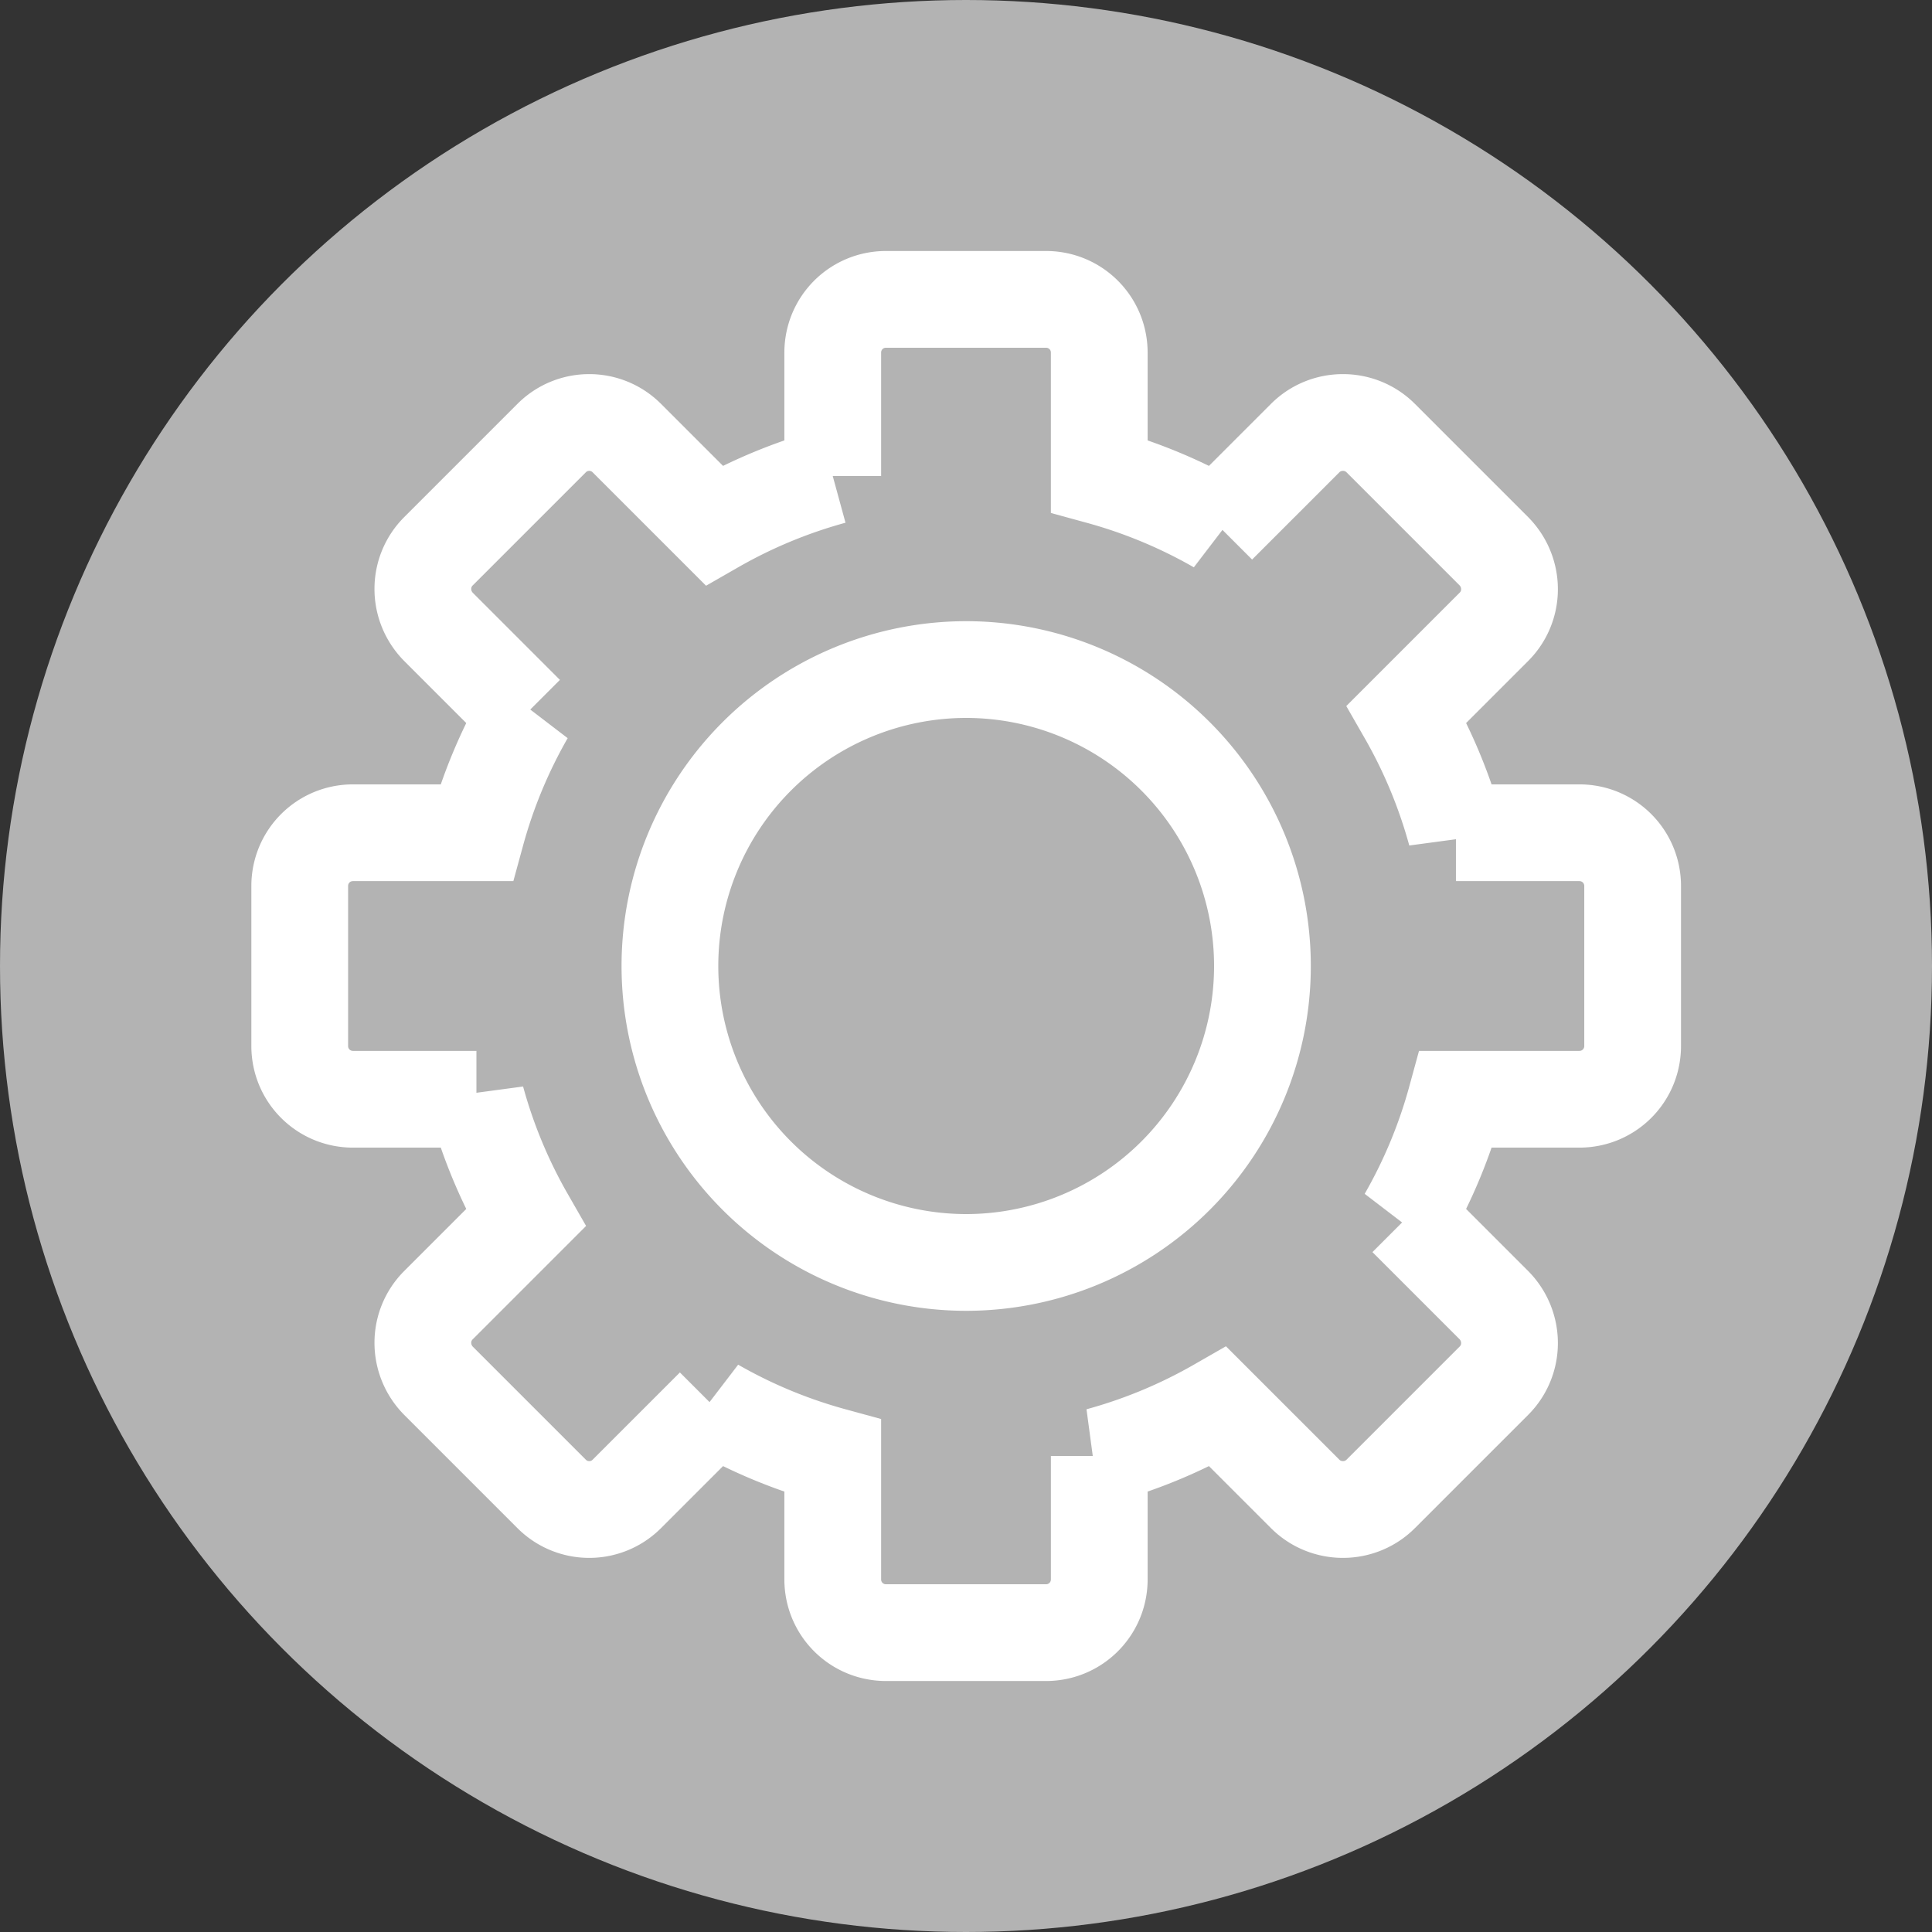 <svg width="20" height="20" version="1.1" viewBox="0 0 5.292 5.292" xmlns="http://www.w3.org/2000/svg">
 <rect x="0" y="0" width="5.292" height="5.292" fill="#333333" stroke="none"/>
 <g stroke-linecap="round">
  <circle cx="2.646" cy="2.646" r="2.646" fill="#b3b3b3" stroke-width=".09"/>
  <path d="m2.427 0.82c-0.081 0-0.146 0.065-0.146 0.146v0.338a1.39 1.39 0 0 0-0.325 0.135l-0.239-0.239c-0.057-0.057-0.149-0.057-0.206 0l-0.31 0.31c-0.057 0.057-0.057 0.149 0 0.207l0.239 0.239a1.39 1.39 0 0 0-0.135 0.325h-0.338c-0.081 0-0.146 0.065-0.146 0.146v0.438c0 0.081 0.065 0.146 0.146 0.146h0.338a1.39 1.39 0 0 0 0.135 0.325l-0.239 0.239c-0.057 0.057-0.057 0.149 0 0.207l0.31 0.31c0.057 0.057 0.149 0.057 0.206 0l0.239-0.239a1.39 1.39 0 0 0 0.325 0.135v0.338c0 0.081 0.065 0.146 0.146 0.146h0.438c0.081 0 0.146-0.065 0.146-0.146v-0.338a1.39 1.39 0 0 0 0.325-0.135l0.239 0.239c0.057 0.057 0.15 0.057 0.207 0l0.31-0.31c0.057-0.057 0.057-0.149 0-0.207l-0.239-0.239a1.39 1.39 0 0 0 0.135-0.325h0.338c0.081 0 0.146-0.065 0.146-0.146v-0.438c0-0.081-0.065-0.146-0.146-0.146h-0.338a1.39 1.39 0 0 0-0.135-0.325l0.239-0.239c0.057-0.057 0.057-0.149 0-0.207l-0.31-0.31c-0.057-0.057-0.15-0.057-0.207 0l-0.239 0.239a1.39 1.39 0 0 0-0.325-0.135v-0.338c0-0.081-0.065-0.146-0.146-0.146zm0.217 1.014a0.812 0.812 0 0 1 0.003 0 0.812 0.812 0 0 1 0.811 0.812 0.812 0.812 0 0 1-0.811 0.812 0.812 0.812 0 0 1-0.812-0.812 0.812 0.812 0 0 1 0.81-0.812z" fill="none" stroke="#fff" stroke-width=".265"/>
 </g>
</svg>
